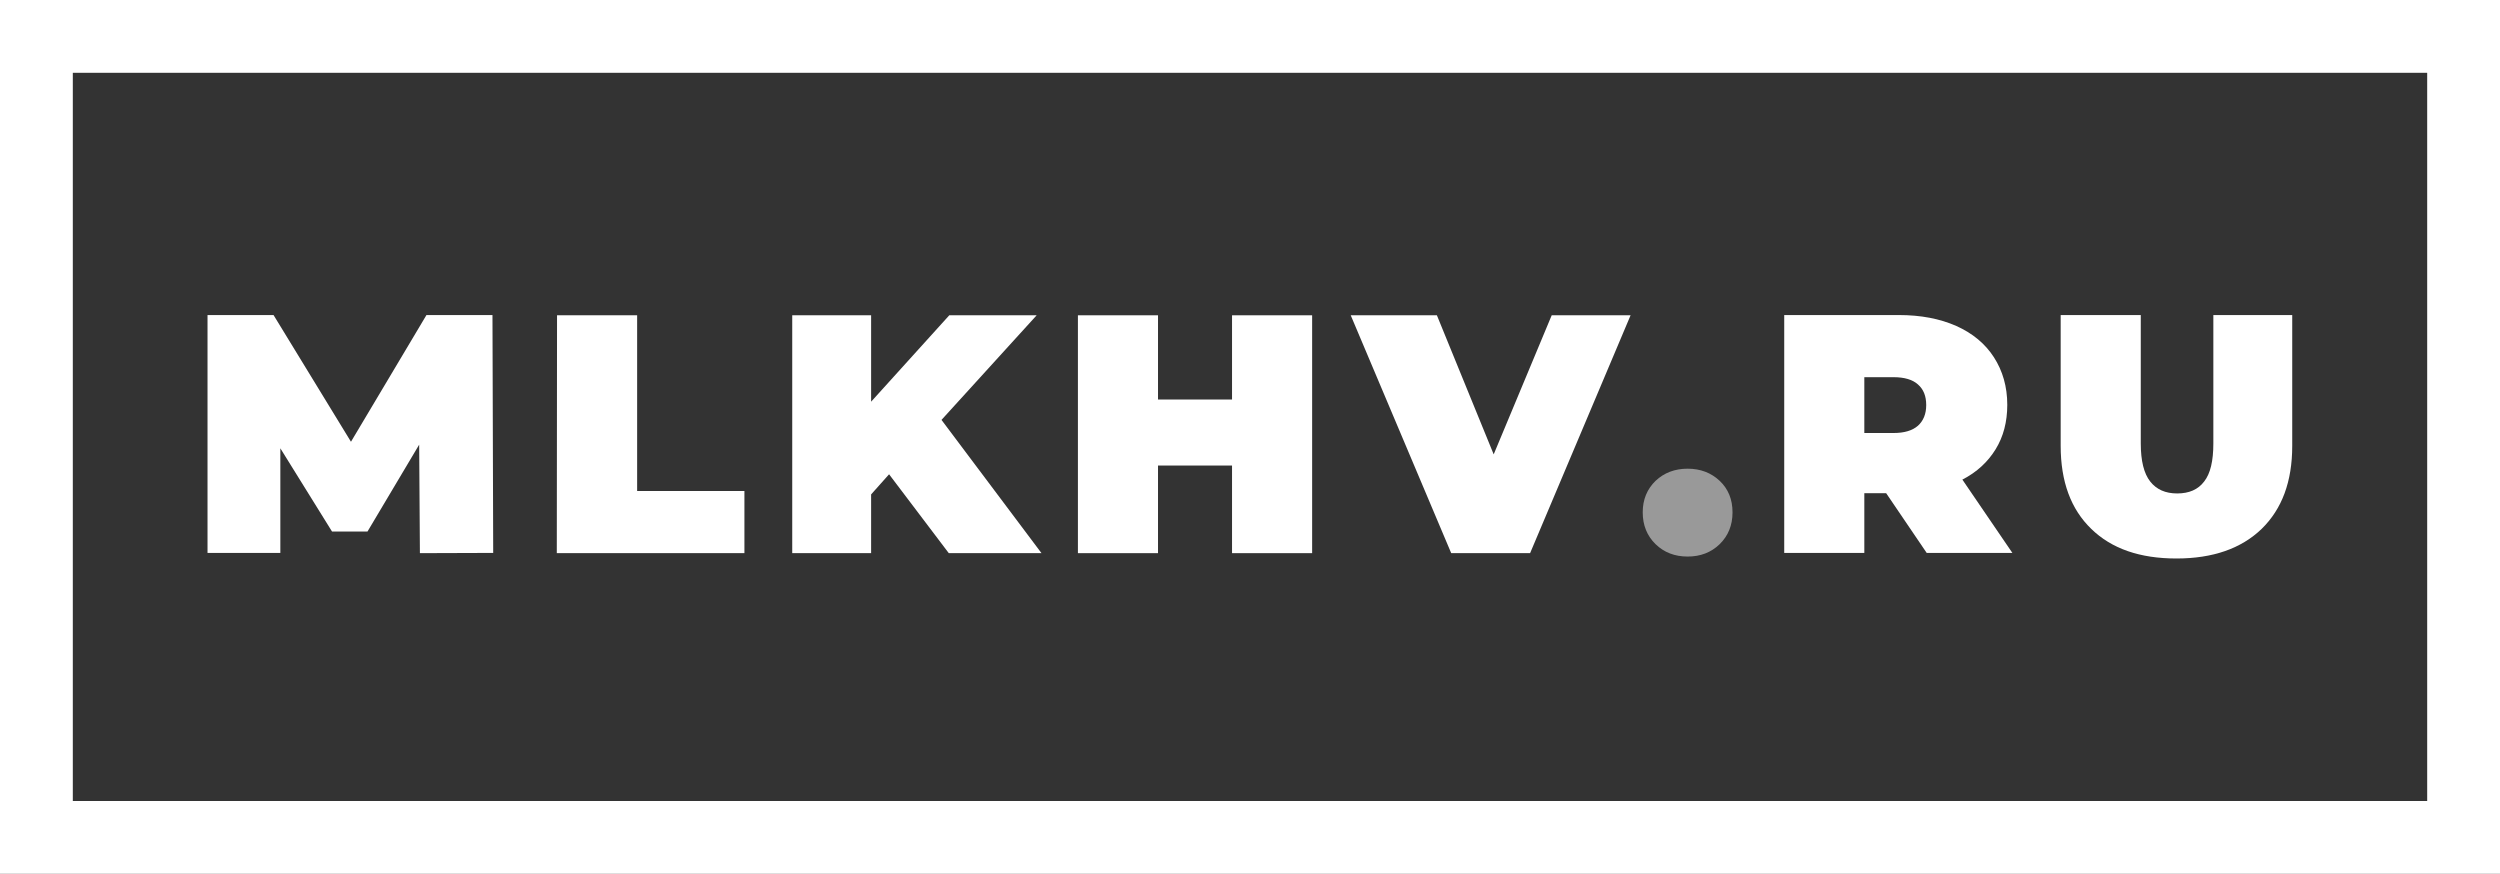 <?xml version="1.0" encoding="utf-8"?>
<!-- Generator: Adobe Illustrator 22.0.1, SVG Export Plug-In . SVG Version: 6.00 Build 0)  -->
<svg version="1.1" id="Layer_1" xmlns="http://www.w3.org/2000/svg" xmlns:xlink="http://www.w3.org/1999/xlink" x="0px" y="0px"
	 width="1030px" height="360px" viewBox="0 0 1030 360" style="enable-background:new 0 0 1030 360;" xml:space="preserve">
<rect x="0" y="0" width="1030" height="360" fill="#333333" stroke="none"/>
<style type="text/css">
	.st0{fill:#FFFFFF;}
	.st1{fill:#999999;}
</style>
<g>
	<path class="st0" d="M173,227.9l-0.3-44.7L151.4,219h-14.6l-21.3-34.3v43.1h-30v-98h27.2l31.9,52.2l31.1-52.2h27.2l0.3,98
		L173,227.9L173,227.9L173,227.9z"/>
	<path class="st0" d="M229.5,129.9h33v72.4h44.2v25.6h-77.3L229.5,129.9L229.5,129.9z"/>
	<path class="st0" d="M366.3,195.4l-7.4,8.3v24.2h-32.5v-98h32.5v35.6l32.2-35.6h36L387.9,173l41.2,54.9h-38.2L366.3,195.4z"/>
	<path class="st0" d="M540.6,129.9v98h-33v-36.1h-30.5v36.1h-33v-98h33v34.7h30.5v-34.7H540.6z"/>
	<path class="st0" d="M671.8,129.9l-41.4,98h-32.5l-41.4-98H592l23.4,57.3l23.9-57.3H671.8z"/>
	<path class="st1" d="M682.1,224.2c-3.5-3.4-5.3-7.8-5.3-13.1s1.8-9.6,5.3-13c3.5-3.3,7.9-5,13.2-5s9.7,1.7,13.2,5s5.3,7.6,5.3,13
		c0,5.3-1.8,9.7-5.3,13.1s-7.9,5.1-13.2,5.1S685.6,227.6,682.1,224.2z"/>
	<path class="st0" d="M777.1,203.2h-9v24.6h-33v-98h47.2c9.1,0,16.9,1.5,23.7,4.5c6.7,3,11.9,7.3,15.5,12.9
		c3.6,5.6,5.5,12.1,5.5,19.6c0,7-1.6,13.1-4.8,18.3s-7.7,9.4-13.7,12.5l20.6,30.2h-35.3L777.1,203.2z M790.2,158.4
		c-2.2-2-5.6-3-10.1-3h-12v23h12c4.5,0,7.8-1,10.1-3c2.2-2,3.4-4.8,3.4-8.5S792.5,160.4,790.2,158.4z"/>
	<path class="st0" d="M861.6,217.9c-8.4-8.1-12.6-19.5-12.6-34.2v-53.9h33v52.9c0,7.2,1.3,12.4,3.9,15.7c2.6,3.3,6.3,4.9,11.1,4.9
		c4.9,0,8.6-1.6,11.1-4.9c2.6-3.3,3.8-8.5,3.8-15.7v-52.9h32.5v53.9c0,14.7-4.2,26-12.6,34.2c-8.4,8.1-20.1,12.2-35.1,12.2
		C881.7,230.1,870,226.1,861.6,217.9z"/>
</g>
<g>
	<path class="st0" d="M1030,360H0V0h1030V360L1030,360z M30,330h970V30H30V330z"/>
</g>
</svg>
